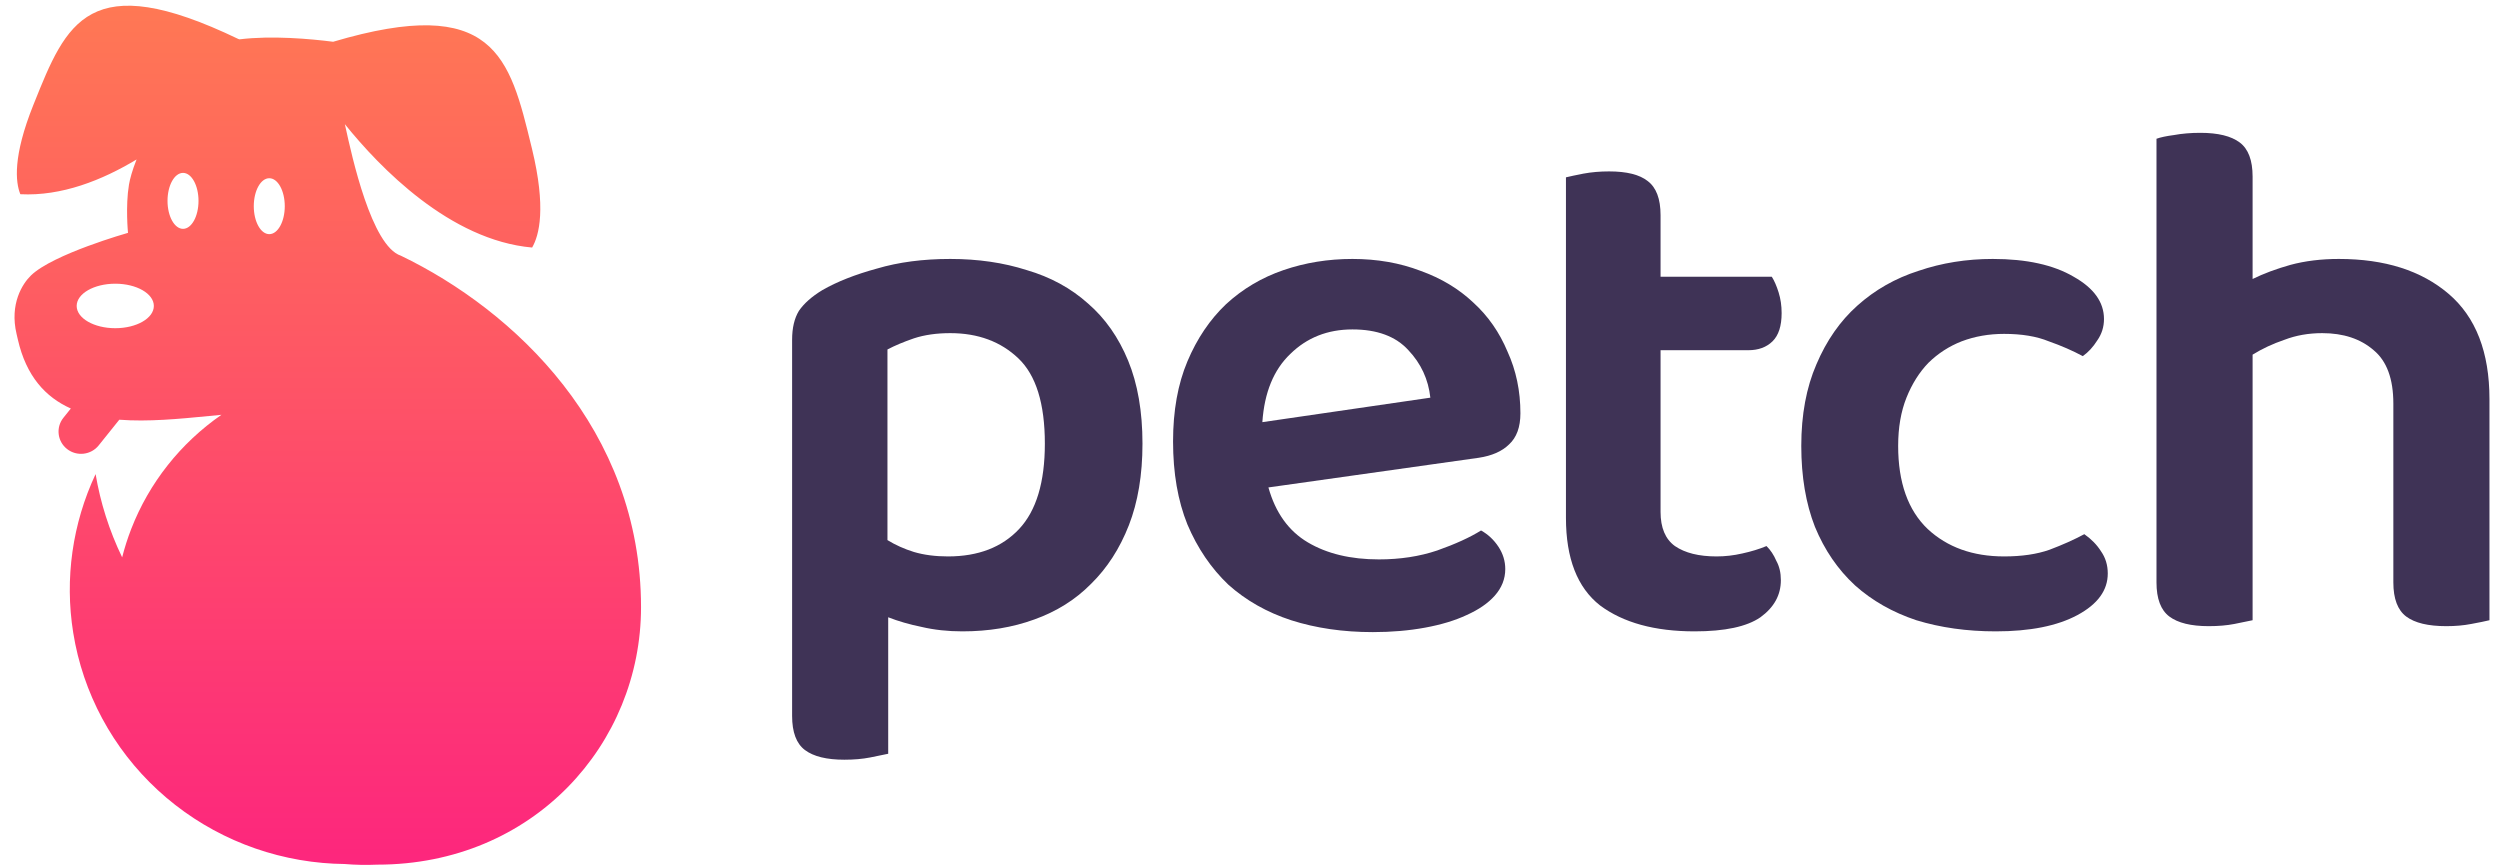 <svg width="121" height="42" viewBox="0 0 121 42" fill="none" xmlns="http://www.w3.org/2000/svg">
<path fill-rule="evenodd" clip-rule="evenodd" d="M11.534 1.886C11.534 1.886 11.554 1.892 11.592 1.904C13.153 1.712 15.023 1.881 16.124 2.021C23.93 -0.292 24.667 2.745 25.725 7.106L25.75 7.208C26.44 10.055 26.102 11.385 25.755 11.981C21.781 11.629 18.381 8.11 16.691 6.01C16.699 6.044 16.706 6.079 16.715 6.117C17.036 7.584 17.982 11.909 19.403 12.376C24.874 15.011 31.026 20.762 31.026 29.389C31.026 36.002 25.822 41.849 18.26 41.849C17.729 41.873 17.199 41.862 16.674 41.818C16.322 41.814 15.968 41.797 15.615 41.765C12.631 41.499 9.825 40.26 7.639 38.243C5.453 36.226 4.012 33.546 3.544 30.625C3.124 28.012 3.505 25.339 4.627 22.946C4.857 24.315 5.282 25.671 5.912 26.976C6.03 26.512 6.176 26.053 6.351 25.602C7.218 23.367 8.742 21.445 10.718 20.077C10.516 20.096 10.312 20.116 10.106 20.136C8.674 20.275 7.16 20.422 5.774 20.314L4.776 21.558C4.403 22.024 3.717 22.102 3.246 21.733C2.775 21.363 2.695 20.686 3.069 20.22L3.428 19.772C2.207 19.226 1.27 18.215 0.863 16.428C0.843 16.339 0.823 16.253 0.803 16.169C0.456 14.709 1.088 13.731 1.498 13.333C2.564 12.297 6.195 11.27 6.195 11.27C6.195 11.27 6.068 9.98 6.242 8.938C6.286 8.673 6.4 8.247 6.61 7.718C4.945 8.722 2.98 9.504 0.984 9.4C0.748 8.816 0.616 7.572 1.611 5.088L1.647 4.999C3.213 1.092 4.291 -1.596 11.534 1.886ZM8.859 11.076C8.444 11.076 8.108 10.469 8.108 9.722C8.108 8.974 8.444 8.368 8.859 8.368C9.272 8.368 9.608 8.974 9.608 9.722C9.608 10.469 9.273 11.076 8.859 11.076ZM13.034 11.333C12.619 11.333 12.283 10.727 12.283 9.98C12.283 9.232 12.619 8.626 13.034 8.626C13.447 8.626 13.783 9.232 13.783 9.98C13.783 10.727 13.447 11.333 13.034 11.333ZM7.446 14.808C7.446 15.402 6.61 15.885 5.579 15.885C4.548 15.885 3.711 15.402 3.711 14.808C3.711 14.213 4.548 13.731 5.579 13.731C6.61 13.731 7.446 14.213 7.446 14.808Z" fill="url(#paint0_linear)"/>
<path d="M46.579 30.558C45.871 30.558 45.212 30.486 44.601 30.342C44.015 30.223 43.478 30.067 42.989 29.876V36.482C42.77 36.53 42.477 36.59 42.111 36.662C41.744 36.734 41.329 36.77 40.865 36.77C40.011 36.77 39.376 36.614 38.961 36.303C38.545 35.992 38.338 35.441 38.338 34.651V16.447C38.338 15.872 38.448 15.406 38.667 15.046C38.912 14.688 39.29 14.352 39.803 14.041C40.511 13.634 41.39 13.287 42.44 13C43.49 12.689 44.674 12.533 45.993 12.533C47.336 12.533 48.569 12.713 49.692 13.072C50.84 13.407 51.829 13.945 52.659 14.688C53.489 15.406 54.136 16.327 54.6 17.452C55.064 18.577 55.296 19.918 55.296 21.474C55.296 22.982 55.076 24.298 54.637 25.423C54.197 26.548 53.587 27.494 52.806 28.26C52.049 29.026 51.133 29.6 50.059 29.983C49.009 30.366 47.849 30.558 46.579 30.558ZM45.883 26.931C47.348 26.931 48.496 26.488 49.326 25.603C50.156 24.717 50.571 23.341 50.571 21.474C50.571 19.535 50.144 18.158 49.289 17.345C48.435 16.531 47.336 16.124 45.993 16.124C45.334 16.124 44.748 16.207 44.235 16.375C43.746 16.543 43.319 16.722 42.953 16.914V26.141C43.344 26.381 43.771 26.572 44.235 26.716C44.723 26.86 45.273 26.931 45.883 26.931Z" fill="#3F3356"/>
<path d="M61.391 23.592C61.733 24.813 62.368 25.699 63.296 26.249C64.224 26.8 65.371 27.075 66.739 27.075C67.764 27.075 68.704 26.931 69.559 26.644C70.438 26.333 71.146 26.01 71.683 25.675C72.025 25.866 72.306 26.13 72.526 26.465C72.746 26.8 72.855 27.159 72.855 27.542C72.855 28.02 72.684 28.451 72.343 28.834C72.025 29.193 71.573 29.505 70.987 29.768C70.426 30.031 69.754 30.235 68.973 30.378C68.192 30.522 67.349 30.594 66.446 30.594C65.005 30.594 63.686 30.402 62.49 30.019C61.318 29.636 60.305 29.062 59.45 28.296C58.62 27.506 57.96 26.536 57.472 25.387C57.008 24.238 56.776 22.898 56.776 21.366C56.776 19.882 57.008 18.589 57.472 17.488C57.936 16.387 58.559 15.465 59.34 14.723C60.146 13.981 61.074 13.431 62.124 13.072C63.174 12.713 64.285 12.533 65.457 12.533C66.653 12.533 67.752 12.725 68.753 13.108C69.754 13.467 70.609 13.981 71.317 14.652C72.025 15.298 72.575 16.088 72.965 17.021C73.38 17.931 73.588 18.924 73.588 20.002C73.588 20.672 73.405 21.174 73.038 21.51C72.697 21.845 72.208 22.06 71.573 22.156L61.391 23.592ZM65.457 15.944C64.26 15.944 63.259 16.339 62.453 17.129C61.648 17.895 61.196 18.996 61.098 20.432L69.229 19.247C69.132 18.362 68.778 17.596 68.167 16.95C67.557 16.279 66.653 15.944 65.457 15.944Z" fill="#3F3356"/>
<path d="M80.371 24.777C80.371 25.543 80.603 26.094 81.066 26.429C81.555 26.764 82.226 26.931 83.081 26.931C83.496 26.931 83.911 26.884 84.326 26.788C84.766 26.692 85.156 26.572 85.498 26.429C85.694 26.62 85.852 26.86 85.975 27.147C86.121 27.41 86.194 27.721 86.194 28.08C86.194 28.799 85.865 29.397 85.205 29.876C84.546 30.331 83.484 30.558 82.019 30.558C80.09 30.558 78.564 30.139 77.44 29.301C76.342 28.439 75.792 27.027 75.792 25.064V8.583C75.987 8.536 76.268 8.476 76.635 8.404C77.025 8.332 77.44 8.296 77.88 8.296C78.734 8.296 79.357 8.452 79.748 8.763C80.163 9.074 80.371 9.625 80.371 10.415V13.395H85.755C85.877 13.586 85.987 13.838 86.084 14.149C86.182 14.46 86.231 14.795 86.231 15.154C86.231 15.777 86.084 16.231 85.791 16.519C85.498 16.806 85.108 16.95 84.619 16.95H80.371V24.777Z" fill="#3F3356"/>
<path d="M96.998 16.16C96.266 16.16 95.582 16.279 94.947 16.519C94.337 16.758 93.8 17.105 93.336 17.56C92.896 18.015 92.542 18.577 92.273 19.247C92.005 19.918 91.871 20.696 91.871 21.581C91.871 23.353 92.347 24.693 93.299 25.603C94.251 26.488 95.484 26.931 96.998 26.931C97.853 26.931 98.585 26.824 99.196 26.608C99.831 26.369 100.392 26.117 100.881 25.854C101.223 26.094 101.491 26.369 101.687 26.68C101.906 26.991 102.016 27.35 102.016 27.757C102.016 28.571 101.528 29.241 100.551 29.768C99.574 30.294 98.256 30.558 96.595 30.558C95.204 30.558 93.922 30.378 92.75 30.019C91.602 29.636 90.613 29.074 89.783 28.332C88.953 27.566 88.305 26.62 87.842 25.495C87.402 24.37 87.182 23.066 87.182 21.581C87.182 20.073 87.427 18.757 87.915 17.632C88.403 16.483 89.062 15.537 89.893 14.795C90.747 14.029 91.736 13.467 92.859 13.108C93.983 12.725 95.179 12.533 96.449 12.533C98.085 12.533 99.391 12.82 100.368 13.395C101.345 13.945 101.833 14.628 101.833 15.441C101.833 15.825 101.723 16.172 101.503 16.483C101.308 16.794 101.076 17.045 100.808 17.237C100.319 16.974 99.77 16.734 99.159 16.519C98.573 16.279 97.853 16.16 96.998 16.16Z" fill="#3F3356"/>
<path d="M109.026 30.019C108.806 30.067 108.513 30.127 108.147 30.199C107.78 30.271 107.365 30.306 106.901 30.306C106.047 30.306 105.412 30.151 104.997 29.84C104.582 29.529 104.374 28.978 104.374 28.188V6.716C104.569 6.645 104.85 6.585 105.217 6.537C105.607 6.465 106.035 6.429 106.498 6.429C107.353 6.429 107.988 6.585 108.403 6.896C108.818 7.207 109.026 7.758 109.026 8.548V13.503C109.563 13.239 110.173 13.012 110.857 12.82C111.565 12.629 112.347 12.533 113.201 12.533C115.423 12.533 117.194 13.096 118.512 14.221C119.831 15.346 120.49 17.045 120.49 19.319V30.019C120.295 30.067 120.002 30.127 119.611 30.199C119.245 30.271 118.842 30.306 118.402 30.306C117.523 30.306 116.876 30.151 116.461 29.84C116.046 29.529 115.838 28.978 115.838 28.188V19.535C115.838 18.338 115.521 17.476 114.886 16.95C114.251 16.399 113.421 16.124 112.395 16.124C111.736 16.124 111.126 16.231 110.564 16.447C110.002 16.638 109.49 16.878 109.026 17.165V30.019Z" fill="#3F3356"/>
<defs>
<linearGradient id="paint0_linear" x1="15.864" y1="0.276" x2="15.864" y2="41.862" gradientUnits="userSpaceOnUse">
<stop stop-color="#FF7854"/>
<stop offset="1" stop-color="#FD267D"/>
</linearGradient>
</defs>
</svg>
